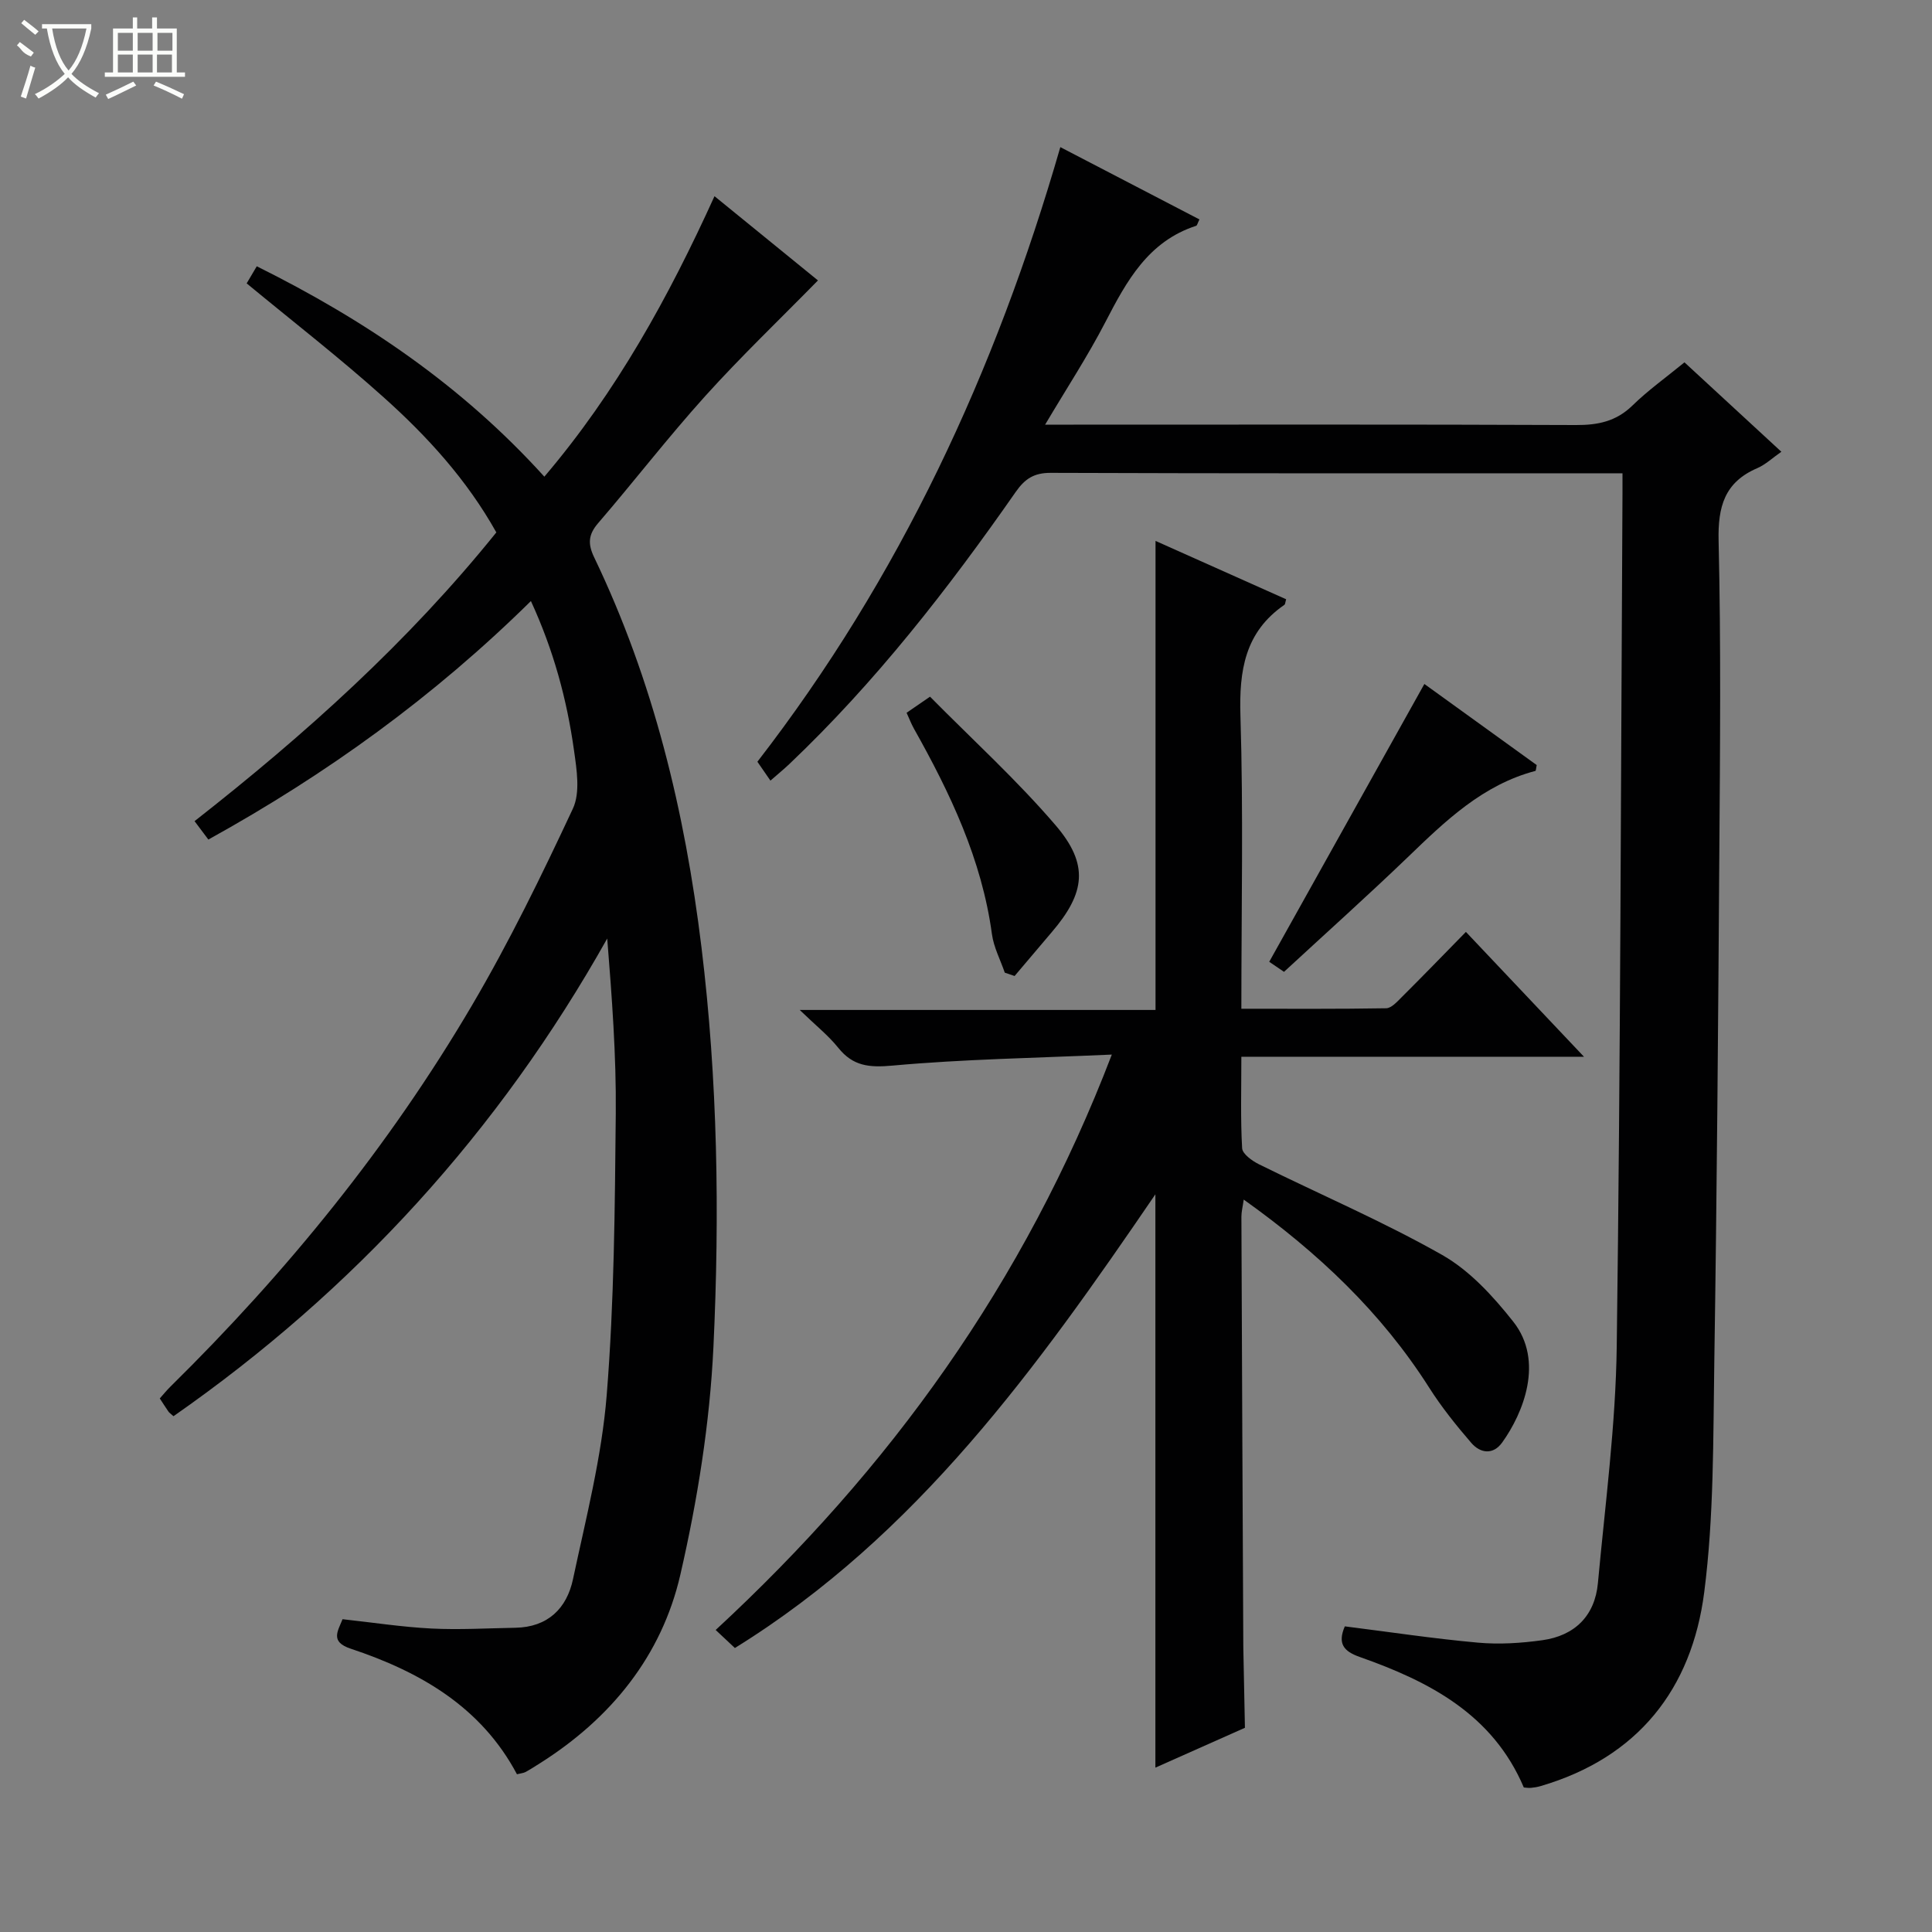<svg enable-background="new 0 0 400 400" viewBox="0 0 400 400" xmlns="http://www.w3.org/2000/svg"><rect x="0" y="0" width="400" height="400" fill="#808080" stroke="none"/><g fill="#010102"><path d="m35.92 293.21c-.56-.51-.86-.69-1.04-.95-.57-.82-1.1-1.67-1.8-2.73.72-.8 1.42-1.67 2.21-2.45 24.07-23.7 45.26-49.74 62.39-78.87 7.74-13.16 14.46-26.95 20.93-40.79 1.56-3.35.79-8.09.23-12.07-1.47-10.5-4.21-20.68-8.92-30.91-20.12 19.84-42.29 35.84-66.78 49.38-.91-1.21-1.75-2.34-2.86-3.81 22.94-17.97 44.27-37.16 62.48-59.78-6.1-10.9-14.29-19.88-23.34-27.98-9.02-8.1-18.63-15.55-28.35-23.58.47-.81 1.18-2.01 2.09-3.54 22.33 11.09 42.44 24.66 59.54 43.56 14.88-17.49 25.71-37.12 35.23-58.07 7.61 6.2 14.78 12.03 21.42 17.44-7.93 8.09-15.93 15.73-23.32 23.92-7.69 8.52-14.71 17.64-22.2 26.34-2.04 2.37-2.15 4.28-.82 7.06 12.27 25.55 18.8 52.68 22.22 80.72 3.36 27.52 3.78 55.17 2.48 82.75-.75 15.81-3.3 31.72-6.85 47.17-3.87 16.83-14.37 29.76-29.08 39.05-.98.62-1.96 1.25-2.98 1.81-.41.22-.93.25-1.77.46-7.4-13.94-20.04-21.22-34.43-26-4.29-1.43-2.67-3.6-1.68-6.1 6.26.68 12.32 1.62 18.41 1.93 5.77.29 11.58-.06 17.38-.16 6.68-.12 10.63-3.98 11.92-10.05 2.69-12.64 5.95-25.29 6.98-38.1 1.56-19.37 1.69-38.88 1.88-58.34.11-12.02-.8-24.05-1.77-36.21-22.46 40.01-52.43 72.83-89.8 98.9z"/><path d="m315.49 370.08c-6.44-15.17-19.58-21.95-33.99-27.03-3.29-1.16-4.62-2.74-3.07-6.33 9.17 1.15 18.33 2.54 27.54 3.37 4.4.4 8.95.11 13.34-.5 6.7-.93 10.89-5.02 11.52-11.83 1.51-16.35 3.69-32.72 3.9-49.11.78-58.95.85-117.91 1.19-176.87.01-.99 0-1.98 0-3.79-1.78 0-3.36 0-4.93 0-37.82 0-75.64.05-113.46-.09-3.47-.01-5.34 1.24-7.23 3.94-14.02 20.1-29.03 39.39-46.86 56.33-1.2 1.14-2.48 2.18-3.93 3.45-.97-1.4-1.79-2.6-2.7-3.91 29.46-38.07 49.29-80.73 62.72-127.25 9.63 5.01 19.21 9.99 28.8 14.97-.39.78-.47 1.25-.68 1.32-9.93 3.22-14.39 11.43-18.8 19.95-3.64 7.03-8 13.68-12.47 21.22h5.94c34.65 0 69.31-.07 103.96.08 4.56.02 8.33-.75 11.71-4.05 3.2-3.13 6.88-5.75 10.76-8.93 6.61 6.1 13.17 12.16 20.06 18.51-1.8 1.25-3.26 2.65-4.99 3.4-6.79 2.92-8.17 7.98-8 15.07.5 21.48.3 42.98.15 64.47-.24 35.13-.5 70.27-1.04 105.4-.25 15.95-.06 32.03-2.09 47.8-2.58 20.02-13.72 34.22-33.87 40.12-.64.19-1.3.3-1.96.36-.47.06-.95-.03-1.52-.07z"/><path d="m303.5 192.94c8.17 8.64 15.92 16.83 24.45 25.85-24.12 0-47.26 0-70.94 0 0 6.73-.19 12.85.16 18.94.07 1.18 2.06 2.61 3.46 3.31 12.66 6.26 25.69 11.83 37.95 18.78 5.71 3.24 10.57 8.56 14.72 13.81 6.46 8.17 2.07 18.95-2.28 25.01-1.89 2.64-4.54 2.26-6.41.09-3.14-3.64-6.17-7.42-8.74-11.47-9.9-15.56-22.97-27.92-38.37-38.9-.21 1.49-.48 2.52-.48 3.55.11 29.48.25 58.97.39 88.45 0 .33 0 .67.01 1 .11 5.45.22 10.91.33 16.36-6.18 2.75-12.36 5.5-18.54 8.25 0-39.55 0-78.64 0-118.7-24.45 35.82-49.37 70.61-87.06 93.93-1.2-1.13-2.5-2.34-3.98-3.73 35.97-33.26 63.89-71.76 82.02-119.13-16.05.72-30.77.95-45.4 2.28-4.85.44-8.19.12-11.25-3.7-2.04-2.54-4.65-4.61-7.97-7.82h73.67c0-32.54 0-64.58 0-97.11 9.01 4.03 18.04 8.06 27.04 12.08-.18.59-.17 1.02-.37 1.16-8.18 5.64-9.38 13.6-9.09 22.98.62 19.96.19 39.96.19 60.64 10.14 0 20.06.07 29.98-.1 1.07-.02 2.23-1.31 3.14-2.22 4.35-4.33 8.64-8.76 13.37-13.59z"/><path d="m265.84 201.21c-1.44-.98-2.64-1.79-3.06-2.08 10.7-19.16 21.27-38.08 32.12-57.52 7.13 5.14 15.24 11 23.26 16.79-.14.63-.14 1.17-.28 1.21-10.88 2.87-18.6 10.33-26.38 17.83-8.37 8.04-17.02 15.79-25.66 23.77z"/><path d="m187.7 147.57c1.33-.91 2.53-1.73 4.85-3.33 8.69 8.8 17.92 17.2 25.98 26.6 6.99 8.15 6.17 14.04-.79 22.17-2.57 3.01-5.12 6.04-7.68 9.06-.68-.23-1.35-.46-2.03-.69-.91-2.65-2.29-5.25-2.66-7.97-2.1-15.47-8.64-29.19-16.16-42.57-.55-.99-.96-2.06-1.51-3.27z"/></g><path d="m6.4 11.7c-2-.8-1.9-1.6-2.9-2.3l.6-.7c.9.7 1.9 1.4 2.9 2.2zm-2.1 8.3c.7-2.1 1.4-4.2 2-6.4.2.1.6.3 1 .4-.7 2.3-1.3 4.4-1.9 6.4zm3-12.8c-1.1-.9-2.1-1.7-2.9-2.4l.6-.7c1 .8 2 1.5 3 2.4zm1.4-1.3v-.9h10.2v.9c-.9 4.2-2.3 7.3-4.1 9.4 1.3 1.4 3.2 2.7 5.7 4-.2.2-.4.5-.7.9-2.5-1.4-4.4-2.7-5.7-4.2-1.4 1.5-3.5 3-6.1 4.4 0 0 0 0-.1-.1-.3-.4-.5-.7-.7-.8 2.7-1.3 4.7-2.8 6.2-4.2-1.8-2.2-3-5.3-3.7-9.4zm9.2 0h-7.1c.6 3.8 1.7 6.7 3.4 8.7 1.7-2 2.9-4.8 3.7-8.7z" fill="#fbfcfa"/><path d="m31.6 3.6h.9v2.3h4.1v9.1h1.7v.9h-16.6v-.9h1.7v-9.1h4.1v-2.3h.9v2.3h3.1v-2.3zm-4 13.3.6.8c-1.9.9-3.8 1.9-5.8 2.8-.2-.3-.3-.6-.5-.9 2-.9 3.9-1.8 5.7-2.7zm-3.2-10.1v3.7h3.1v-3.7zm0 4.5v3.7h3.1v-3.7zm4.1-4.5v3.7h3.1v-3.7zm0 4.5v3.7h3.1v-3.7zm9.1 9.1c-2.1-1.1-4.1-2-5.8-2.7l.5-.8c2.2.9 4.1 1.8 5.8 2.6l-.4.9zm-1.9-13.6h-3.1v3.7h3.1zm-3.2 4.5v3.7h3.1v-3.7z" fill="#fbfcfa"/></svg>